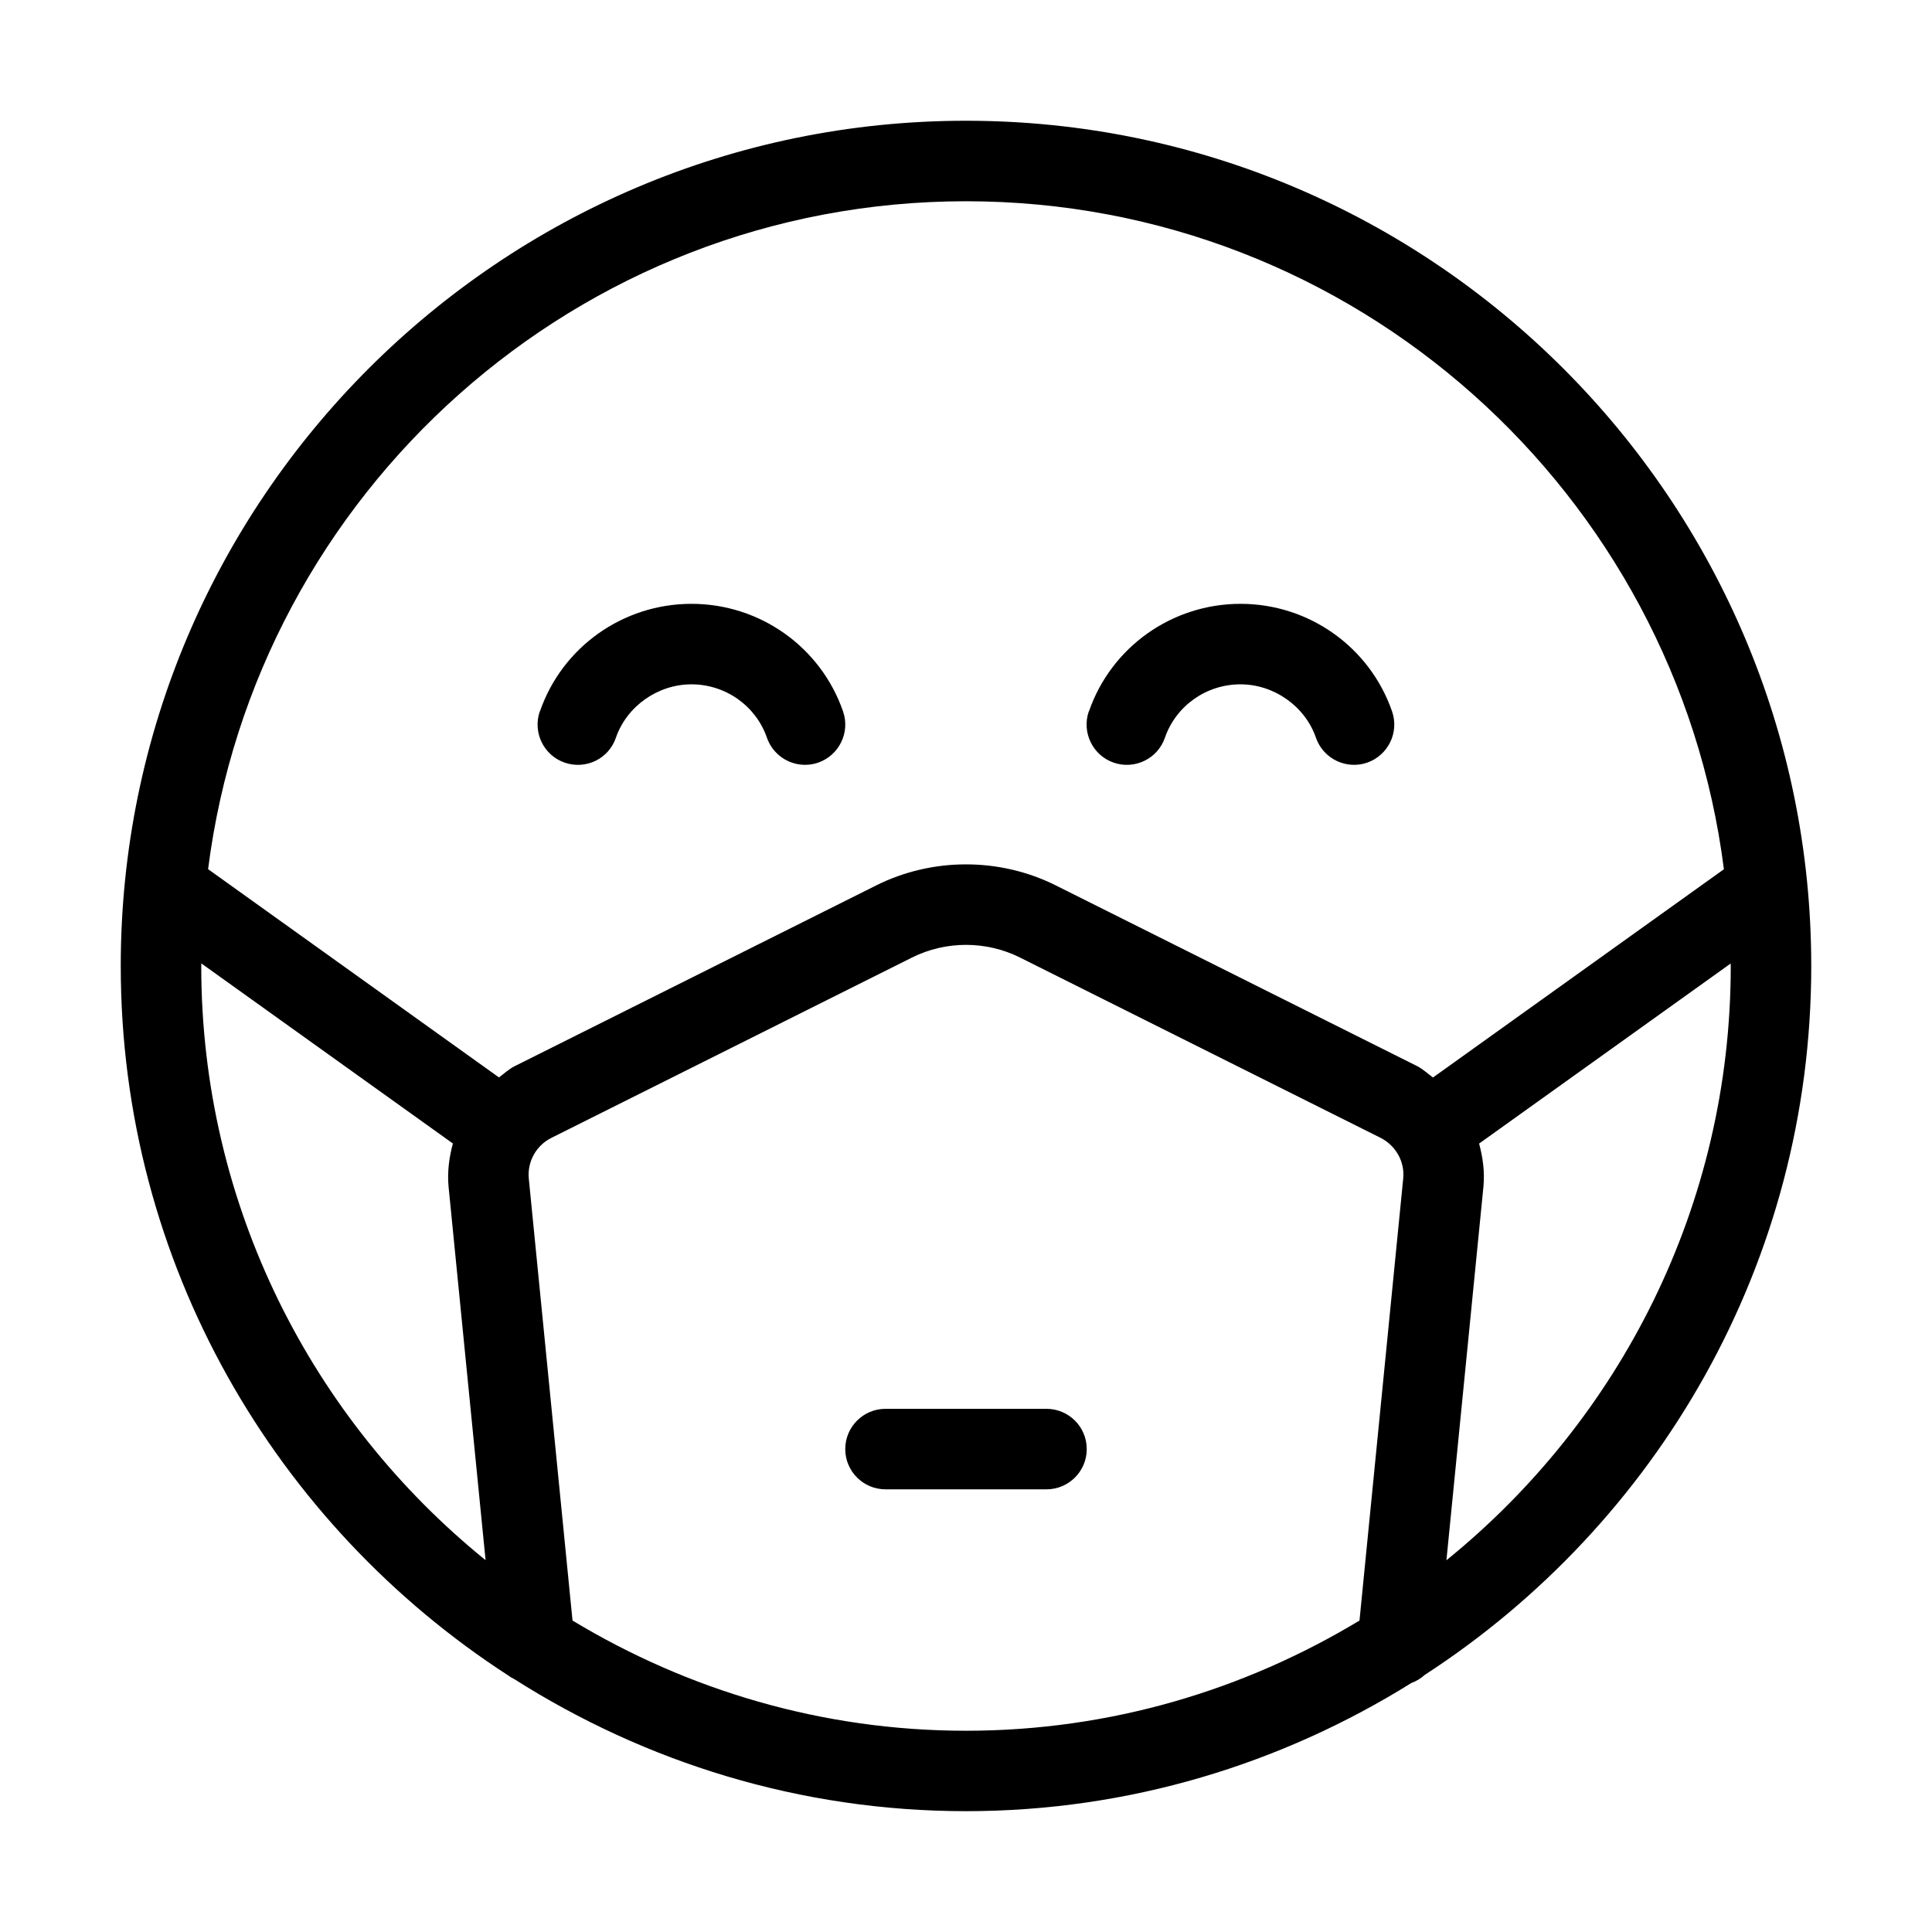 <svg xmlns="http://www.w3.org/2000/svg" width="24" height="24" viewBox="0 0 24 24">
    <path d="m22.5,12c0-5.79-4.71-10.5-10.5-10.5S1.5,6.21,1.5,12c0,3.697,1.925,6.947,4.821,8.818.021.018.046.028.07.042,1.625,1.032,3.546,1.639,5.609,1.639,2.031,0,3.923-.589,5.532-1.592.062-.023.119-.057.167-.101,2.885-1.873,4.801-5.118,4.801-8.806ZM12,2.5c4.83,0,8.821,3.626,9.415,8.298l-3.614,2.587c-.066-.048-.124-.104-.198-.142l-4.485-2.243c-.699-.35-1.537-.35-2.236,0l-4.49,2.245c-.073.037-.129.092-.194.139l-3.613-2.587C3.179,6.126,7.17,2.5,12,2.5ZM2.5,12c0-.011.001-.021.001-.032l3.125,2.237c-.046.171-.071.349-.054.534l.46,4.642c-2.152-1.743-3.532-4.403-3.532-7.381Zm4.612,8.131l-.543-5.488c-.021-.211.09-.41.275-.505l4.485-2.243c.42-.21.922-.21,1.342,0l4.48,2.24c.19.098.301.297.28.506l-.543,5.49c-1.43.863-3.099,1.369-4.888,1.369s-3.458-.506-4.888-1.369Zm10.856-.749l.46-4.644c.017-.184-.008-.361-.054-.532l3.125-2.237c0,.011.001.021.001.032,0,2.978-1.38,5.638-3.532,7.381Zm-4.468-1.381c0,.276-.224.5-.5.5h-2c-.276,0-.5-.224-.5-.5s.224-.5.5-.5h2c.276,0,.5.224.5.5Zm.027-9.163c.276-.8,1.032-1.337,1.883-1.337s1.606.537,1.883,1.337c.09.261-.049.545-.31.636-.054.019-.109.027-.163.027-.207,0-.401-.13-.473-.337-.135-.391-.521-.663-.938-.663-.424,0-.801.267-.938.663-.089.261-.375.4-.636.31-.261-.09-.399-.375-.31-.636Zm-6.82,0c.276-.8,1.032-1.337,1.883-1.337s1.606.537,1.883,1.337c.09.261-.049.545-.31.636-.054.019-.109.027-.163.027-.207,0-.401-.13-.473-.337-.137-.396-.514-.663-.938-.663-.417,0-.803.272-.938.663-.089.261-.371.4-.636.31-.261-.09-.399-.375-.31-.636Z"/>
</svg>